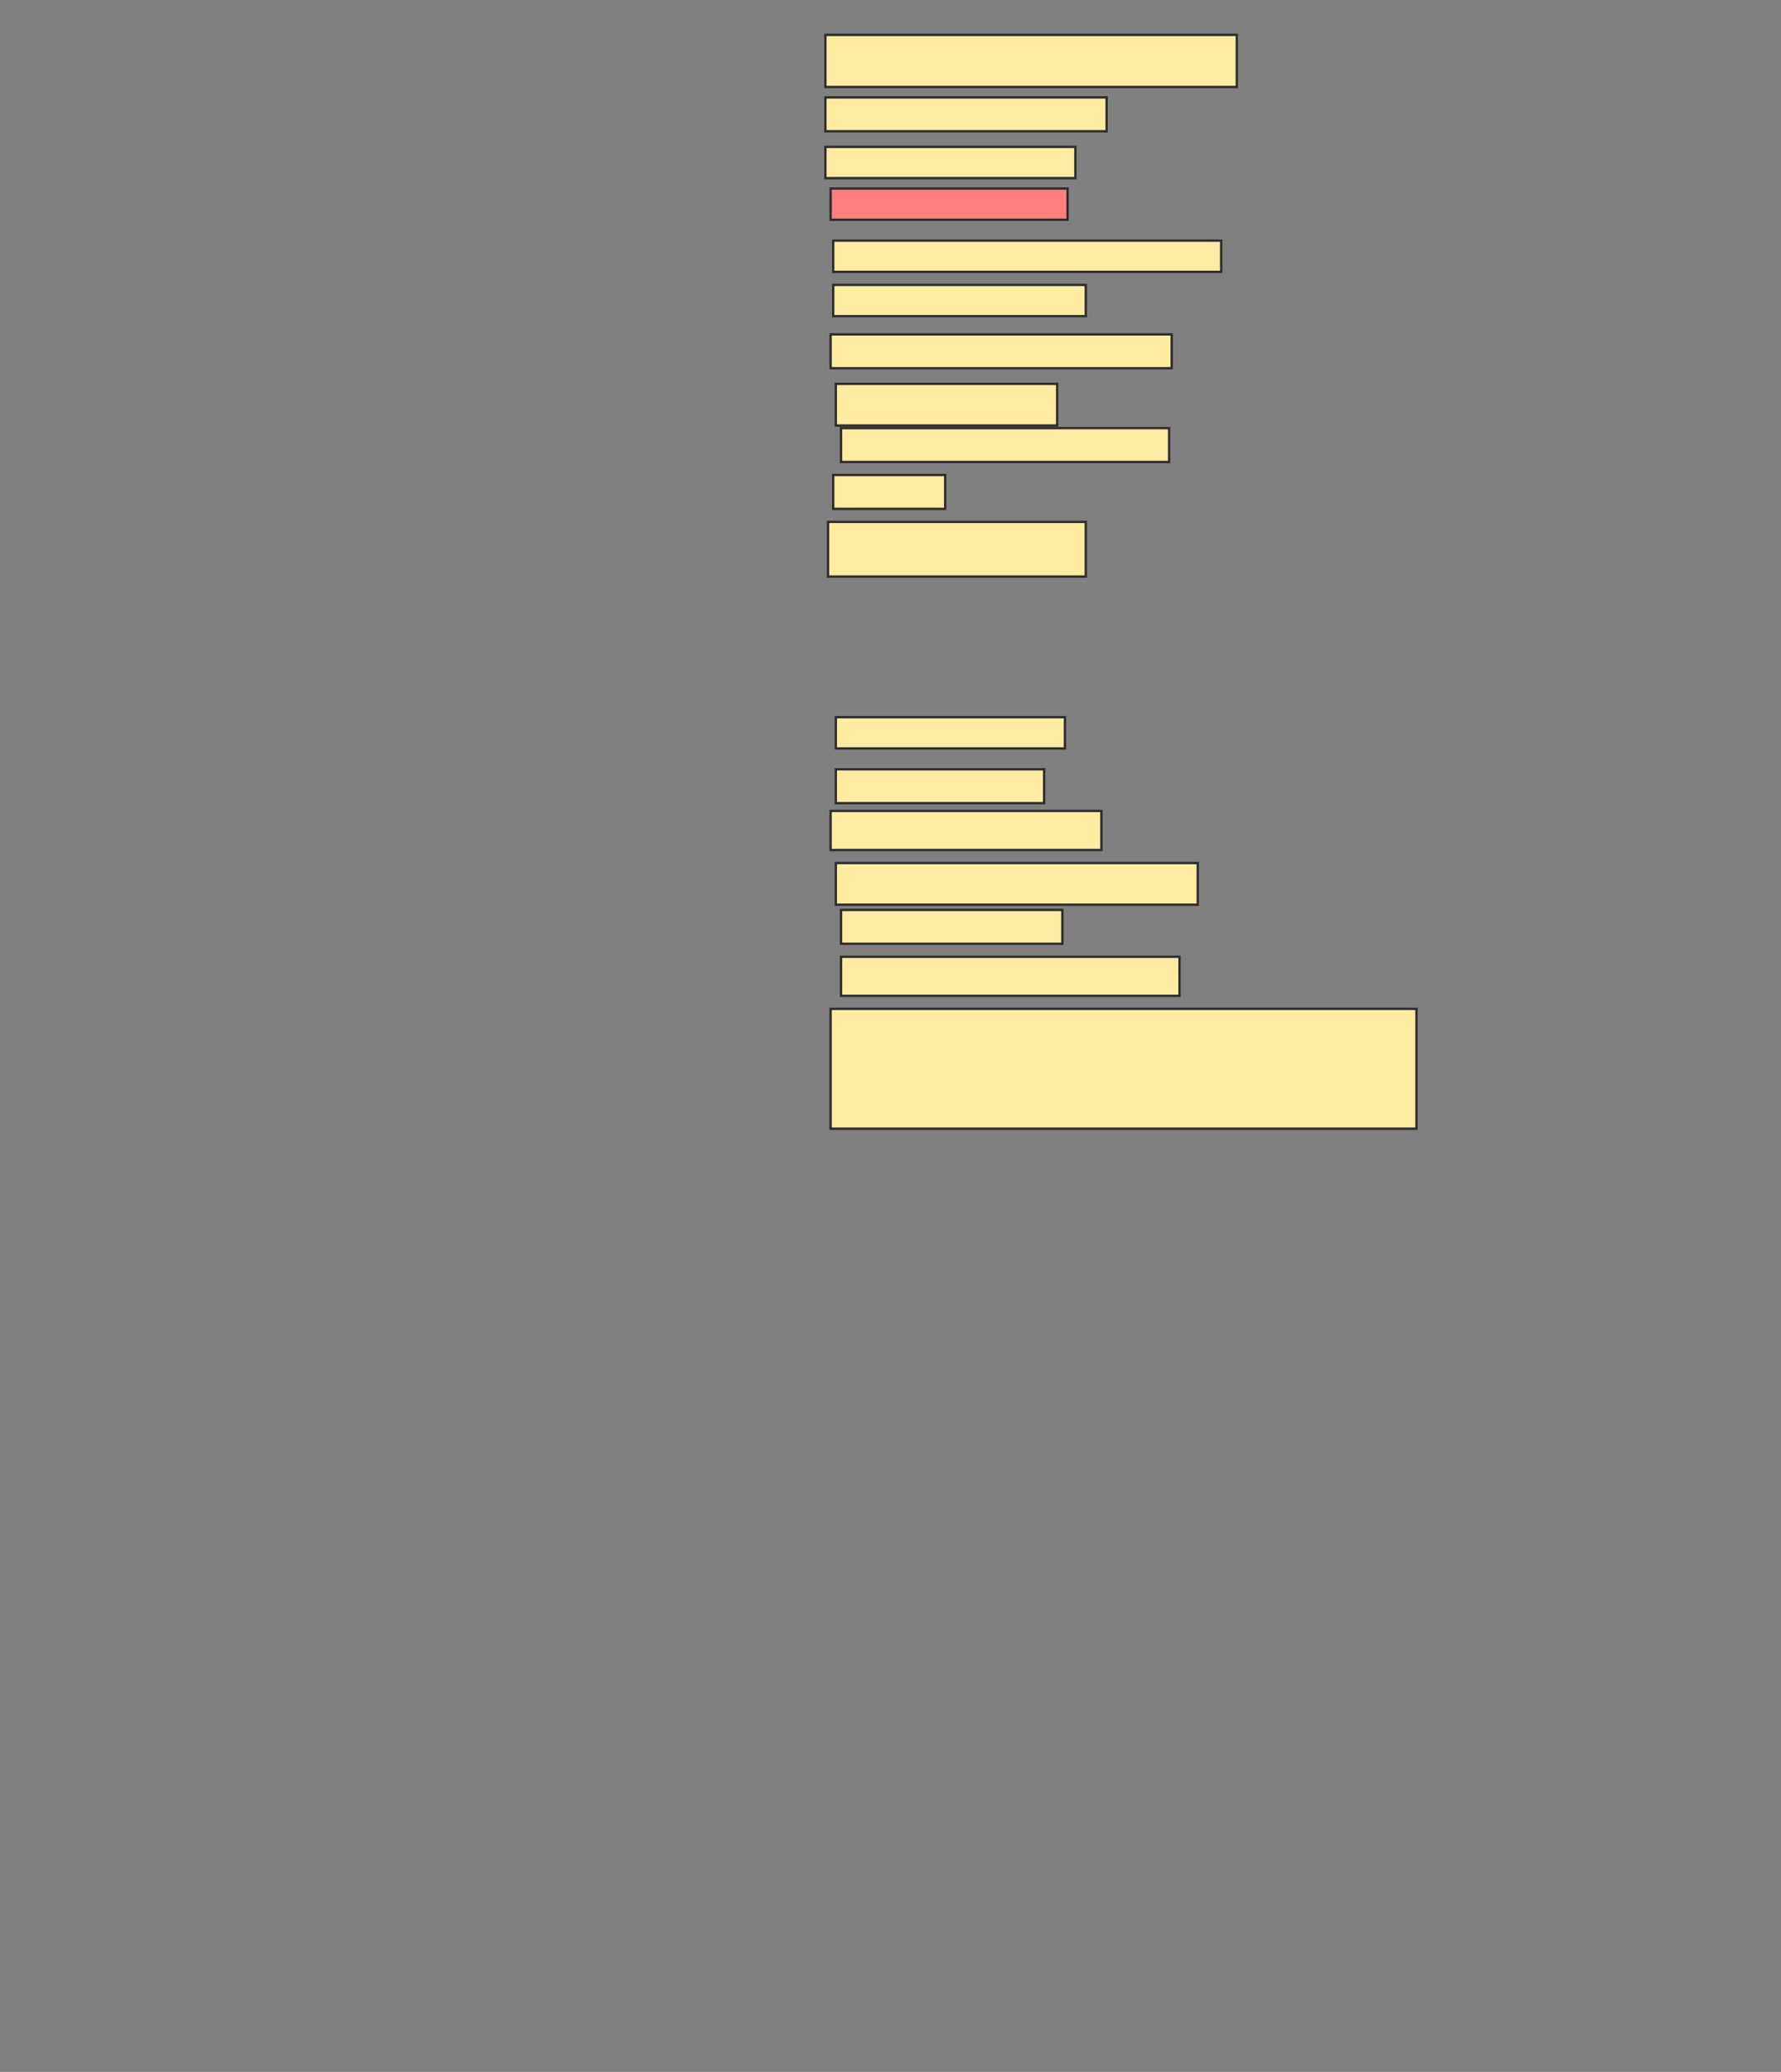 <svg xmlns="http://www.w3.org/2000/svg" width="760" height="884">
 <rect width="100%" height="100%" fill="#808080" stroke="none"/>
 <!-- Created with Image Occlusion Enhanced -->
 <g>
  <title>Labels</title>
 </g>
 <g>
  <title>Masks</title>
  <rect id="88449094cb9b4949995cb94dad5aa892-ao-1" height="22.222" width="175.556" y="14.889" x="352.222" stroke="#2D2D2D" fill="#FFEBA2"/>
  <rect id="88449094cb9b4949995cb94dad5aa892-ao-2" height="14.444" width="120" y="41.556" x="352.222" stroke="#2D2D2D" fill="#FFEBA2"/>
  <rect id="88449094cb9b4949995cb94dad5aa892-ao-3" height="13.333" width="106.667" y="62.667" x="352.222" stroke="#2D2D2D" fill="#FFEBA2"/>
  <rect id="88449094cb9b4949995cb94dad5aa892-ao-4" height="13.333" width="101.111" y="80.444" x="354.444" stroke="#2D2D2D" fill="#FF7E7E" class="qshape"/>
  <rect id="88449094cb9b4949995cb94dad5aa892-ao-5" height="13.333" width="165.556" y="102.667" x="355.556" stroke="#2D2D2D" fill="#FFEBA2"/>
  <rect id="88449094cb9b4949995cb94dad5aa892-ao-6" height="13.333" width="107.778" y="121.556" x="355.556" stroke="#2D2D2D" fill="#FFEBA2"/>
  <rect id="88449094cb9b4949995cb94dad5aa892-ao-7" height="14.444" width="145.556" y="142.667" x="354.444" stroke="#2D2D2D" fill="#FFEBA2"/>
  <rect id="88449094cb9b4949995cb94dad5aa892-ao-8" height="17.778" width="94.444" y="163.778" x="356.667" stroke="#2D2D2D" fill="#FFEBA2"/>
  <rect id="88449094cb9b4949995cb94dad5aa892-ao-9" height="14.444" width="140" y="182.667" x="358.889" stroke="#2D2D2D" fill="#FFEBA2"/>
  <rect id="88449094cb9b4949995cb94dad5aa892-ao-10" height="14.444" width="47.778" y="202.667" x="355.556" stroke="#2D2D2D" fill="#FFEBA2"/>
  <rect id="88449094cb9b4949995cb94dad5aa892-ao-11" height="23.333" width="110" y="222.667" x="353.333" stroke="#2D2D2D" fill="#FFEBA2"/>
  <rect id="88449094cb9b4949995cb94dad5aa892-ao-12" height="13.333" width="97.778" y="306" x="356.667" stroke="#2D2D2D" fill="#FFEBA2"/>
  <rect id="88449094cb9b4949995cb94dad5aa892-ao-13" height="14.444" width="88.889" y="328.222" x="356.667" stroke="#2D2D2D" fill="#FFEBA2"/>
  <rect stroke="#2D2D2D" id="88449094cb9b4949995cb94dad5aa892-ao-14" height="16.667" width="115.556" y="346" x="354.444" fill="#FFEBA2"/>
  <rect id="88449094cb9b4949995cb94dad5aa892-ao-15" height="17.778" width="154.444" y="368.222" x="356.667" stroke-linecap="null" stroke-linejoin="null" stroke-dasharray="null" stroke="#2D2D2D" fill="#FFEBA2"/>
  <rect stroke="#2D2D2D" id="88449094cb9b4949995cb94dad5aa892-ao-16" height="14.444" width="94.444" y="388.222" x="358.889" stroke-linecap="null" stroke-linejoin="null" stroke-dasharray="null" fill="#FFEBA2"/>
  <rect id="88449094cb9b4949995cb94dad5aa892-ao-17" height="16.667" width="144.444" y="408.222" x="358.889" stroke-linecap="null" stroke-linejoin="null" stroke-dasharray="null" stroke="#2D2D2D" fill="#FFEBA2"/>
  <rect id="88449094cb9b4949995cb94dad5aa892-ao-18" height="51.111" width="250" y="430.444" x="354.444" stroke-linecap="null" stroke-linejoin="null" stroke-dasharray="null" stroke="#2D2D2D" fill="#FFEBA2"/>
 </g>
</svg>